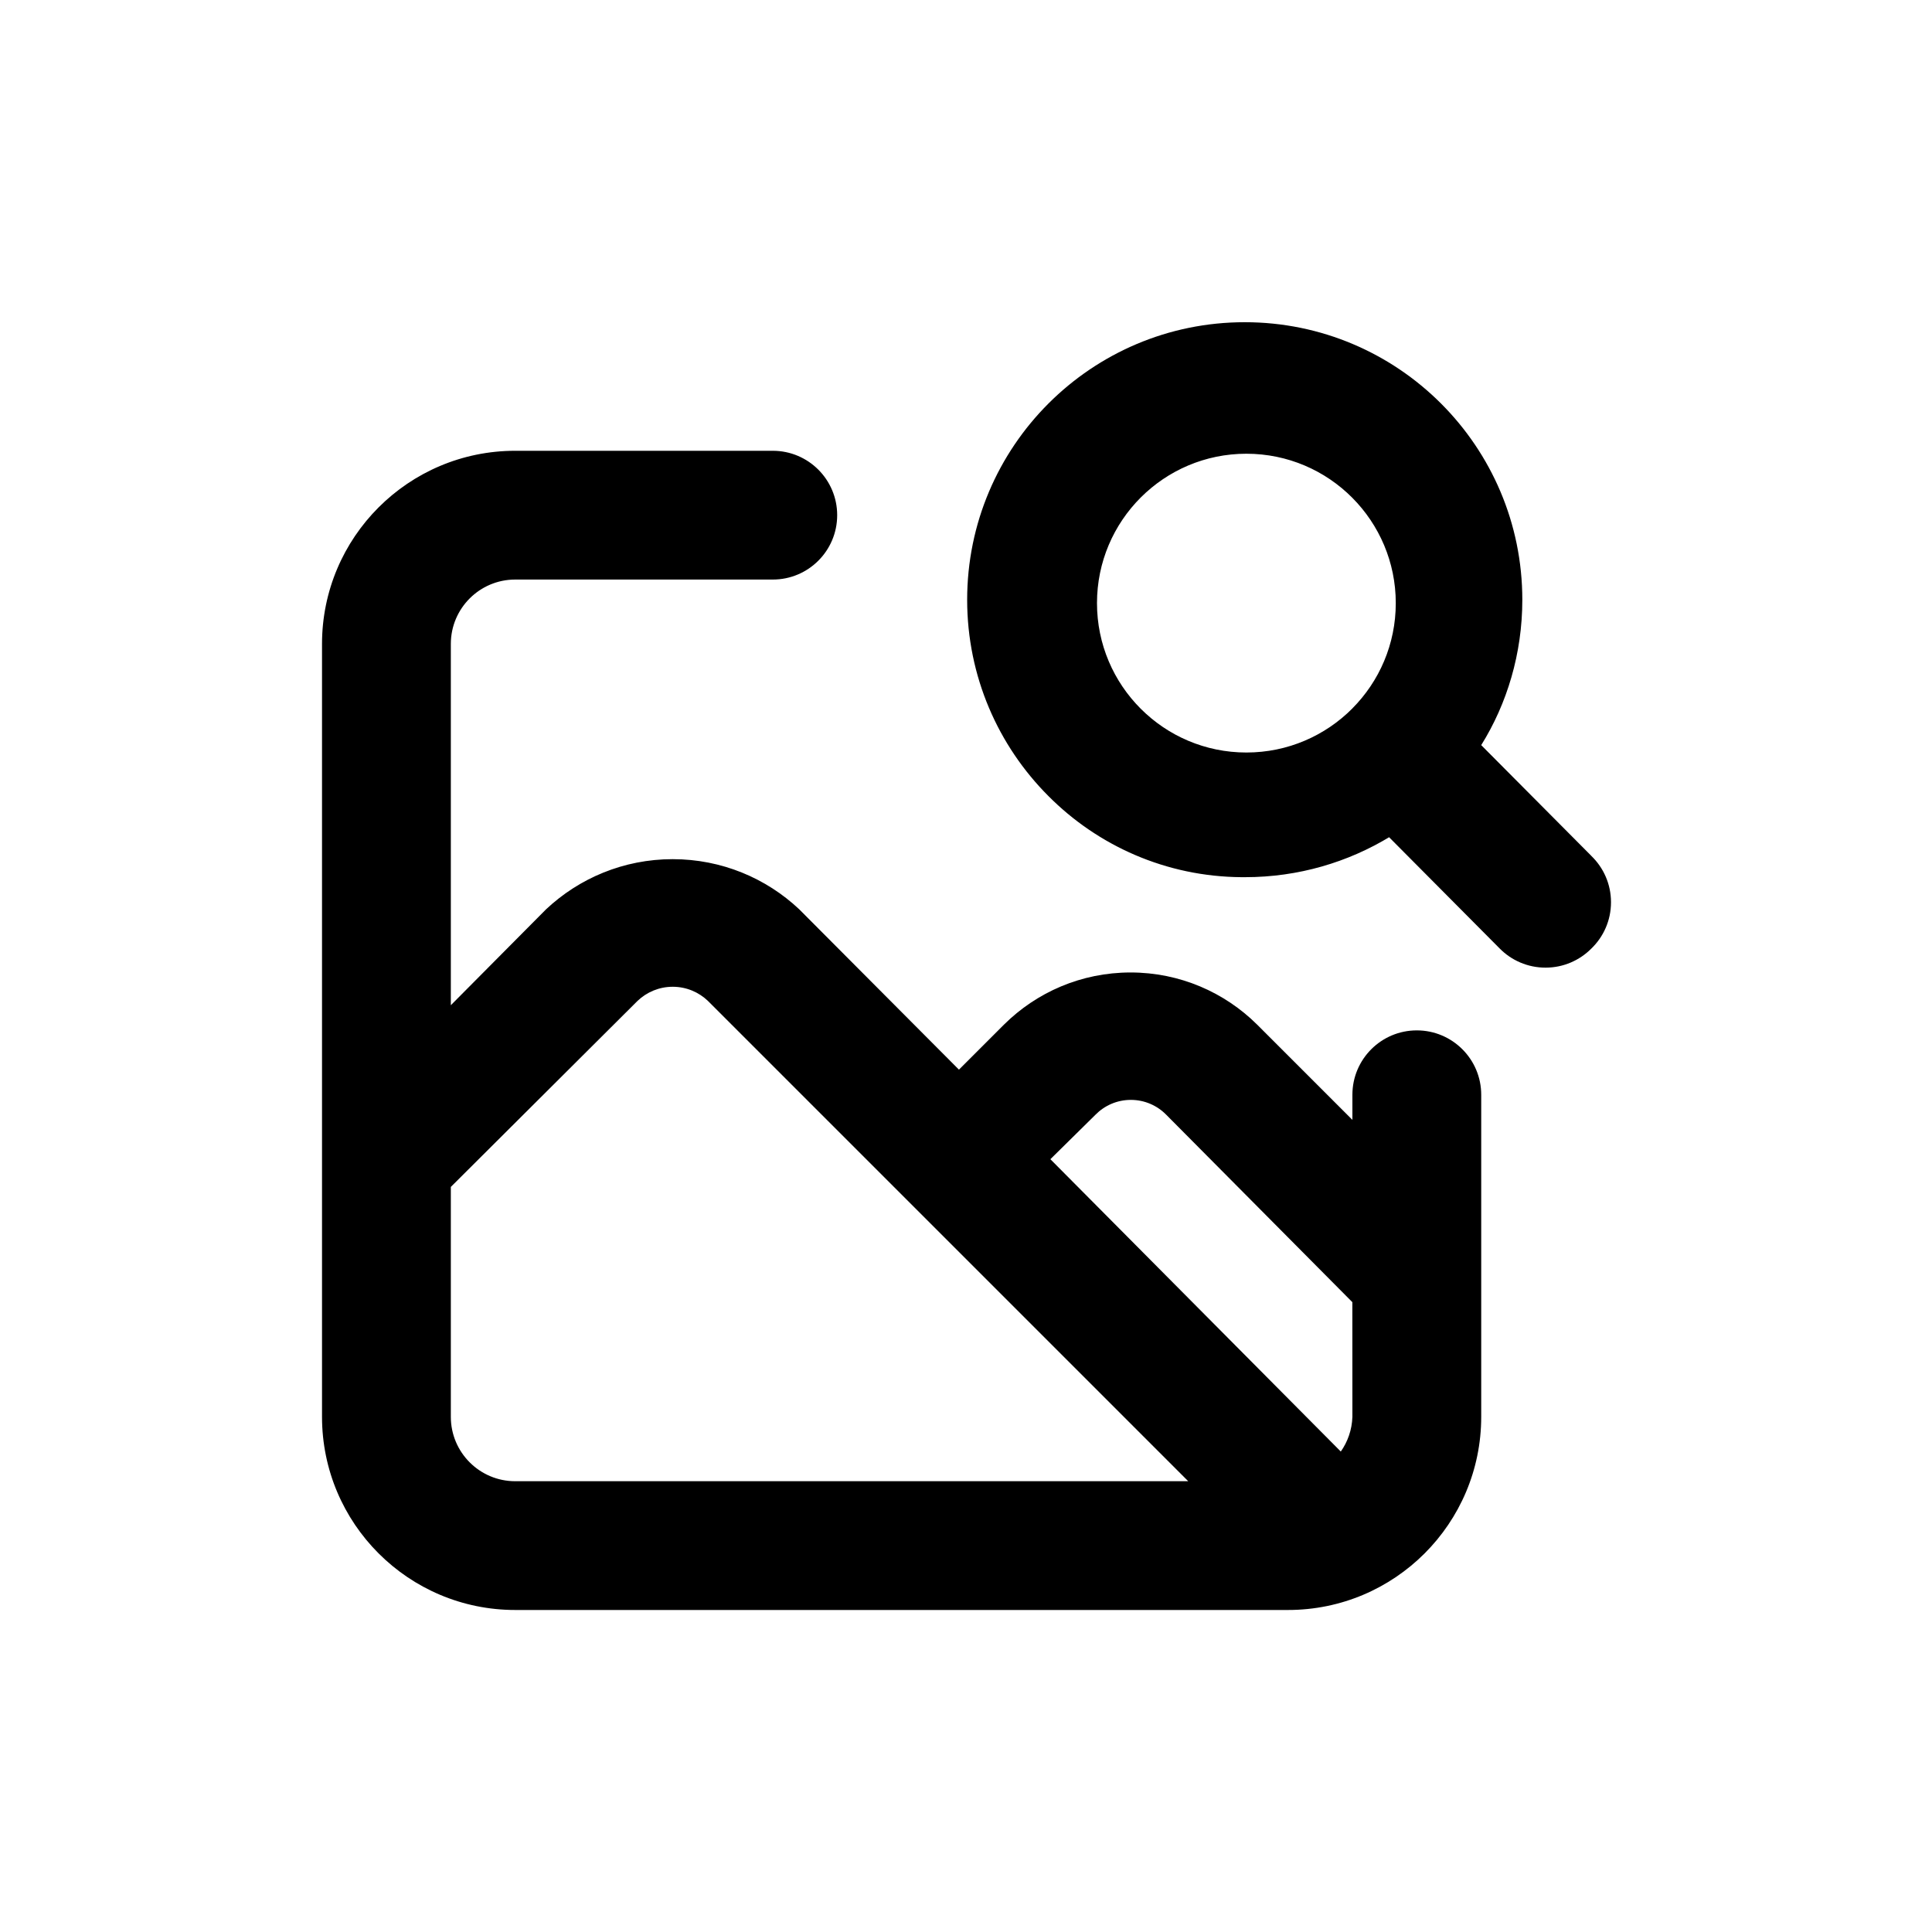 <!-- Generated by IcoMoon.io -->
<svg version="1.1" xmlns="http://www.w3.org/2000/svg" width="40" height="40" viewBox="0 0 40 40">
<title>image-search</title>
<path d="M29.333 21.333c-0.736 0-1.333 0.597-1.333 1.333v0 0.52l-1.973-1.973c-0.672-0.667-1.598-1.079-2.62-1.079s-1.948 0.412-2.62 1.079l-0.933 0.933-3.307-3.32c-0.683-0.643-1.605-1.038-2.62-1.038s-1.937 0.395-2.622 1.039l0.002-0.002-1.973 1.987v-7.48c0-0.736 0.597-1.333 1.333-1.333v0h5.333c0.736 0 1.333-0.597 1.333-1.333s-0.597-1.333-1.333-1.333v0h-5.333c-2.209 0-4 1.791-4 4v0 16c0 2.209 1.791 4 4 4v0h16c2.209 0 4-1.791 4-4v0-6.667c0-0.736-0.597-1.333-1.333-1.333v0zM10.667 30.667c-0.736 0-1.333-0.597-1.333-1.333v0-4.76l3.867-3.853c0.189-0.18 0.445-0.291 0.727-0.291s0.538 0.111 0.727 0.291l9.946 9.946zM28 29.333c-0.009 0.271-0.098 0.519-0.243 0.724l0.003-0.004-6.013-6.053 0.933-0.92c0.186-0.19 0.446-0.308 0.733-0.308s0.547 0.118 0.733 0.308l0 0 3.853 3.88zM32.947 17.72l-2.28-2.293c0.534-0.856 0.851-1.896 0.851-3.009 0-3.174-2.573-5.747-5.747-5.747s-5.747 2.573-5.747 5.747c0 1.586 0.643 3.023 1.682 4.063v0c1.023 1.029 2.436 1.669 3.998 1.68h0.002c0.021 0 0.047 0 0.072 0 1.101 0 2.131-0.308 3.007-0.842l-0.026 0.014 2.293 2.307c0.242 0.244 0.577 0.394 0.947 0.394s0.705-0.151 0.947-0.394l0-0c0.252-0.243 0.408-0.583 0.408-0.96s-0.156-0.717-0.408-0.96l-0-0zM28 14.667c-0.561 0.564-1.337 0.913-2.195 0.913-1.708 0-3.093-1.385-3.093-3.093s1.385-3.093 3.093-3.093c0.858 0 1.634 0.349 2.194 0.913l0 0c0.555 0.559 0.899 1.329 0.899 2.18s-0.343 1.621-0.899 2.18l0-0z"></path>
</svg>
